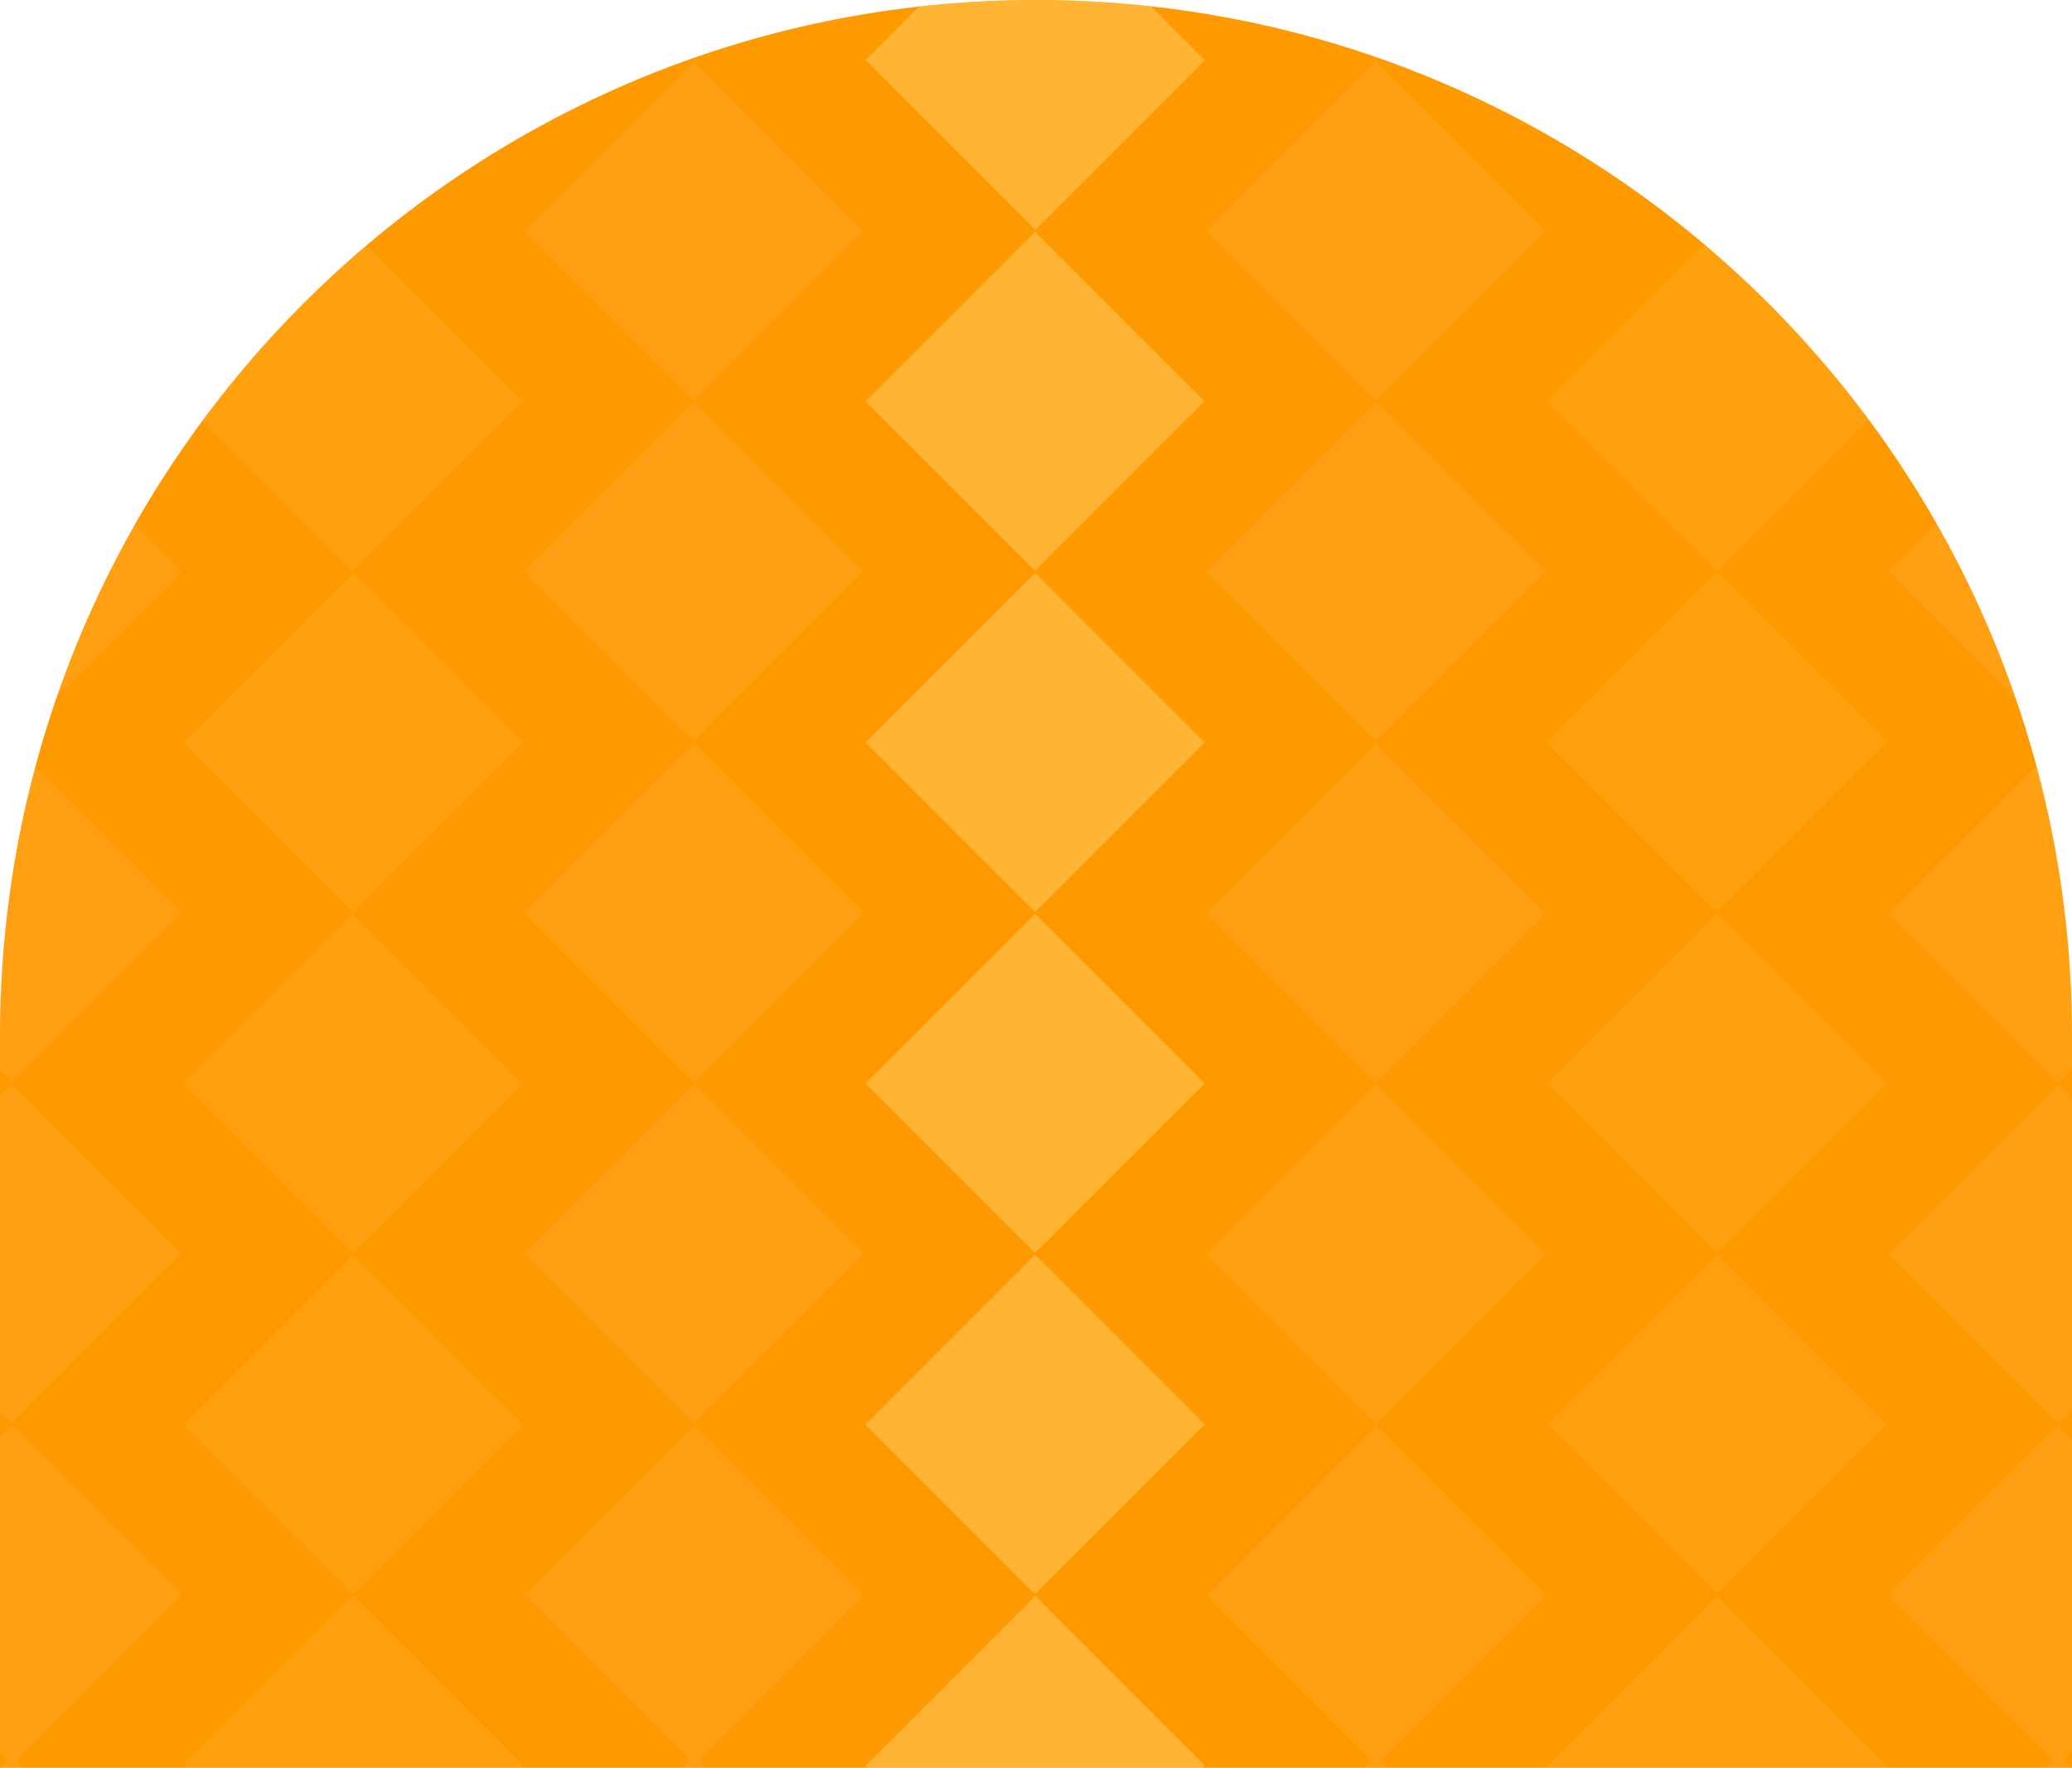<svg width="422" height="360" viewBox="0 0 422 360" fill="none" xmlns="http://www.w3.org/2000/svg">
<g clip-path="url(#clip0_833_16943)">
<path d="M0 211C0 94.468 94.468 0 211 0V0C327.532 0 422 94.468 422 211V360H0V211Z" fill="#FF9900"/>
<g opacity="0.4">
<g opacity="0.3">
<rect x="349.734" y="-22.271" width="48.837" height="48.837" transform="rotate(45 349.734 -22.271)" fill="#FFDB80"/>
<rect x="349.734" y="47.186" width="48.837" height="48.837" transform="rotate(45 349.734 47.186)" fill="#FFDB80"/>
<rect x="349.734" y="116.643" width="48.837" height="48.837" transform="rotate(45 349.734 116.643)" fill="#FFDB80"/>
<rect x="349.734" y="186.101" width="48.837" height="48.837" transform="rotate(45 349.734 186.101)" fill="#FFDB80"/>
<rect x="349.734" y="255.558" width="48.837" height="48.837" transform="rotate(45 349.734 255.558)" fill="#FFDB80"/>
<rect x="349.734" y="325.015" width="48.837" height="48.837" transform="rotate(45 349.734 325.015)" fill="#FFDB80"/>
</g>
<g opacity="0.3">
<rect x="280.277" y="-57" width="48.837" height="48.837" transform="rotate(45 280.277 -57)" fill="#FFCA99"/>
<rect x="280.277" y="12.457" width="48.837" height="48.837" transform="rotate(45 280.277 12.457)" fill="#FFCA99"/>
<rect x="280.277" y="81.915" width="48.837" height="48.837" transform="rotate(45 280.277 81.915)" fill="#FFCA99"/>
<rect x="280.277" y="151.372" width="48.837" height="48.837" transform="rotate(45 280.277 151.372)" fill="#FFCA99"/>
<rect x="280.277" y="220.829" width="48.837" height="48.837" transform="rotate(45 280.277 220.829)" fill="#FFCA99"/>
<rect x="280.277" y="290.287" width="48.837" height="48.837" transform="rotate(45 280.277 290.287)" fill="#FFCA99"/>
<rect x="280.277" y="357.573" width="48.837" height="48.837" transform="rotate(45 280.277 357.573)" fill="#FFCA99"/>
</g>
<g opacity="0.3">
<rect x="419.192" y="-57" width="48.837" height="48.837" transform="rotate(45 419.192 -57)" fill="#FFCA99"/>
<rect x="419.192" y="12.457" width="48.837" height="48.837" transform="rotate(45 419.192 12.457)" fill="#FFCA99"/>
<rect x="419.192" y="81.915" width="48.837" height="48.837" transform="rotate(45 419.192 81.915)" fill="#FFCA99"/>
<rect x="419.192" y="151.372" width="48.837" height="48.837" transform="rotate(45 419.192 151.372)" fill="#FFCA99"/>
<rect x="419.192" y="220.829" width="48.837" height="48.837" transform="rotate(45 419.192 220.829)" fill="#FFCA99"/>
<rect x="419.192" y="290.287" width="48.837" height="48.837" transform="rotate(45 419.192 290.287)" fill="#FFCA99"/>
<rect x="419.192" y="357.573" width="48.837" height="48.837" transform="rotate(45 419.192 357.573)" fill="#FFCA99"/>
</g>
<g opacity="0.3">
<rect x="141.363" y="-57" width="48.837" height="48.837" transform="rotate(45 141.363 -57)" fill="#FFCA99"/>
<rect x="141.363" y="12.457" width="48.837" height="48.837" transform="rotate(45 141.363 12.457)" fill="#FFCA99"/>
<rect x="141.363" y="81.915" width="48.837" height="48.837" transform="rotate(45 141.363 81.915)" fill="#FFCA99"/>
<rect x="141.363" y="151.372" width="48.837" height="48.837" transform="rotate(45 141.363 151.372)" fill="#FFCA99"/>
<rect x="141.363" y="220.829" width="48.837" height="48.837" transform="rotate(45 141.363 220.829)" fill="#FFCA99"/>
<rect x="141.363" y="290.287" width="48.837" height="48.837" transform="rotate(45 141.363 290.287)" fill="#FFCA99"/>
<rect x="141.363" y="357.573" width="48.837" height="48.837" transform="rotate(45 141.363 357.573)" fill="#FFCA99"/>
</g>
<g opacity="0.3">
<rect x="2.448" y="-57" width="48.837" height="48.837" transform="rotate(45 2.448 -57)" fill="#FFCA99"/>
<rect x="2.448" y="12.457" width="48.837" height="48.837" transform="rotate(45 2.448 12.457)" fill="#FFCA99"/>
<rect x="2.448" y="81.915" width="48.837" height="48.837" transform="rotate(45 2.448 81.915)" fill="#FFCA99"/>
<rect x="2.448" y="151.372" width="48.837" height="48.837" transform="rotate(45 2.448 151.372)" fill="#FFCA99"/>
<rect x="2.448" y="220.829" width="48.837" height="48.837" transform="rotate(45 2.448 220.829)" fill="#FFCA99"/>
<rect x="2.448" y="290.287" width="48.837" height="48.837" transform="rotate(45 2.448 290.287)" fill="#FFCA99"/>
<rect x="2.448" y="357.573" width="48.837" height="48.837" transform="rotate(45 2.448 357.573)" fill="#FFCA99"/>
</g>
<g opacity="0.3">
<rect x="71.905" y="-22.271" width="48.837" height="48.837" transform="rotate(45 71.905 -22.271)" fill="#FFDB80"/>
<rect x="71.905" y="47.186" width="48.837" height="48.837" transform="rotate(45 71.905 47.186)" fill="#FFDB80"/>
<rect x="71.905" y="116.643" width="48.837" height="48.837" transform="rotate(45 71.905 116.643)" fill="#FFDB80"/>
<rect x="71.905" y="186.101" width="48.837" height="48.837" transform="rotate(45 71.905 186.101)" fill="#FFDB80"/>
<rect x="71.905" y="255.558" width="48.837" height="48.837" transform="rotate(45 71.905 255.558)" fill="#FFDB80"/>
<rect x="71.905" y="325.015" width="48.837" height="48.837" transform="rotate(45 71.905 325.015)" fill="#FFDB80"/>
</g>
<rect x="210.82" y="-22.271" width="48.837" height="48.837" transform="rotate(45 210.82 -22.271)" fill="#FFDB80"/>
<rect x="210.82" y="47.186" width="48.837" height="48.837" transform="rotate(45 210.82 47.186)" fill="#FFDB80"/>
<rect x="210.82" y="116.643" width="48.837" height="48.837" transform="rotate(45 210.82 116.643)" fill="#FFDB80"/>
<rect x="210.82" y="186.101" width="48.837" height="48.837" transform="rotate(45 210.82 186.101)" fill="#FFDB80"/>
<rect x="210.82" y="255.558" width="48.837" height="48.837" transform="rotate(45 210.82 255.558)" fill="#FFDB80"/>
<rect x="210.82" y="325.015" width="48.837" height="48.837" transform="rotate(45 210.82 325.015)" fill="#FFDB80"/>
</g>
</g>
<defs>
<clipPath id="clip0_833_16943">
<path d="M0 211C0 94.468 94.468 0 211 0V0C327.532 0 422 94.468 422 211V360H0V211Z" fill="white"/>
</clipPath>
</defs>
</svg>
